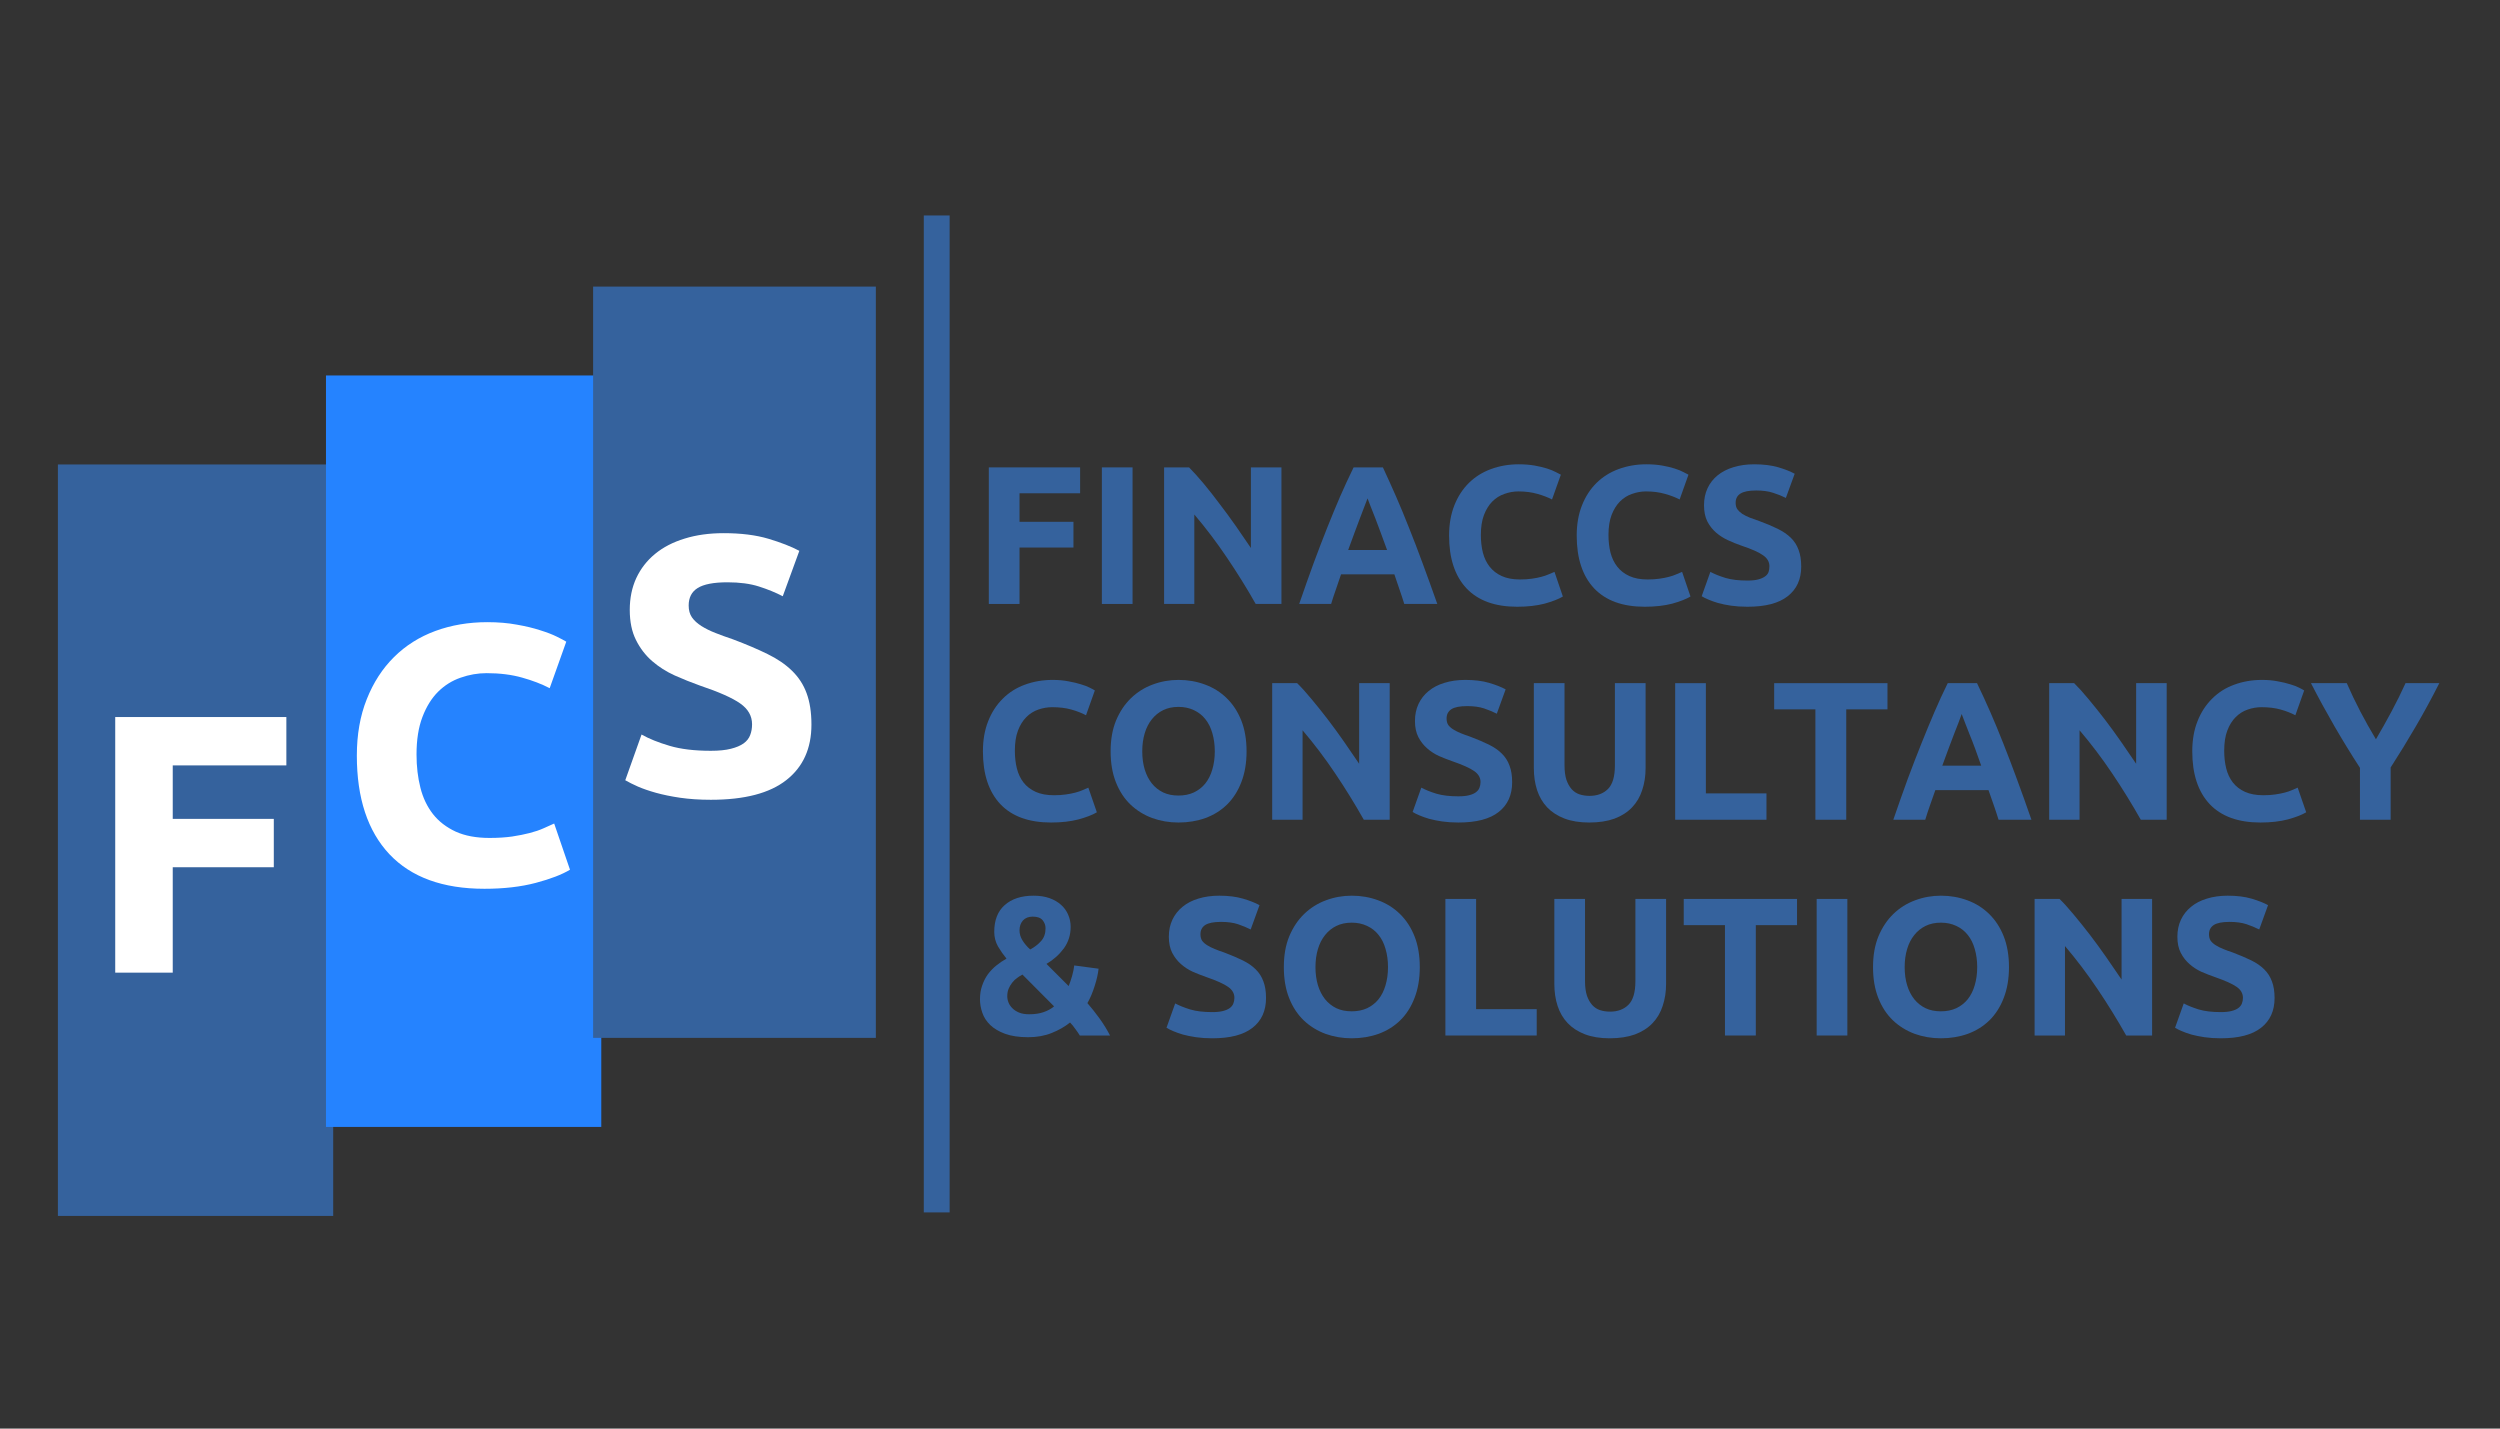 <svg xmlns="http://www.w3.org/2000/svg" xmlns:xlink="http://www.w3.org/1999/xlink" width="336" zoomAndPan="magnify" viewBox="0 0 252 144" height="192" preserveAspectRatio="xMidYMid meet" version="1.0"><rect x="0" y="0" width="252" height="144" fill="#333333" stroke="none"/><defs><g/><clipPath id="id1"><path d="M 5.836 46.816 L 33.586 46.816 L 33.586 122.566 L 5.836 122.566 Z M 5.836 46.816 " clip-rule="nonzero"/></clipPath><clipPath id="id2"><path d="M 32.859 37.848 L 60.609 37.848 L 60.609 113.598 L 32.859 113.598 Z M 32.859 37.848 " clip-rule="nonzero"/></clipPath><clipPath id="id3"><path d="M 59.785 28.875 L 88.285 28.875 L 88.285 104.625 L 59.785 104.625 Z M 59.785 28.875 " clip-rule="nonzero"/></clipPath></defs><path stroke-linecap="butt" transform="matrix(0, 2.998, -2.606, 0, 94.421, 21.718)" fill="none" stroke-linejoin="miter" d="M 0 -0 L 33.52 -0 " stroke="#35629d" stroke-width="1" stroke-opacity="1" stroke-miterlimit="4"/><g fill="#35629d" fill-opacity="1"><g transform="translate(98.079, 60.879)"><g><path d="M 1.594 0 L 1.594 -13.766 L 10.797 -13.766 L 10.797 -11.156 L 4.688 -11.156 L 4.688 -8.281 L 10.125 -8.281 L 10.125 -5.688 L 4.688 -5.688 L 4.688 0 Z M 1.594 0 "/></g></g></g><g fill="#35629d" fill-opacity="1"><g transform="translate(109.474, 60.879)"><g><path d="M 1.594 -13.766 L 4.688 -13.766 L 4.688 0 L 1.594 0 Z M 1.594 -13.766 "/></g></g></g><g fill="#35629d" fill-opacity="1"><g transform="translate(115.747, 60.879)"><g><path d="M 10.828 0 C 9.941 -1.57 8.977 -3.125 7.938 -4.656 C 6.906 -6.195 5.805 -7.648 4.641 -9.016 L 4.641 0 L 1.594 0 L 1.594 -13.766 L 4.109 -13.766 C 4.547 -13.328 5.031 -12.789 5.562 -12.156 C 6.094 -11.52 6.629 -10.836 7.172 -10.109 C 7.723 -9.391 8.27 -8.645 8.812 -7.875 C 9.352 -7.102 9.863 -6.359 10.344 -5.641 L 10.344 -13.766 L 13.422 -13.766 L 13.422 0 Z M 10.828 0 "/></g></g></g><g fill="#35629d" fill-opacity="1"><g transform="translate(130.755, 60.879)"><g><path d="M 10.797 0 C 10.648 -0.477 10.488 -0.969 10.312 -1.469 C 10.133 -1.969 9.961 -2.473 9.797 -2.984 L 4.422 -2.984 C 4.254 -2.473 4.082 -1.969 3.906 -1.469 C 3.727 -0.969 3.566 -0.477 3.422 0 L 0.203 0 C 0.711 -1.477 1.195 -2.848 1.656 -4.109 C 2.125 -5.367 2.578 -6.551 3.016 -7.656 C 3.461 -8.77 3.898 -9.828 4.328 -10.828 C 4.766 -11.828 5.219 -12.805 5.688 -13.766 L 8.641 -13.766 C 9.086 -12.805 9.531 -11.828 9.969 -10.828 C 10.406 -9.828 10.844 -8.77 11.281 -7.656 C 11.727 -6.551 12.18 -5.367 12.641 -4.109 C 13.109 -2.848 13.602 -1.477 14.125 0 Z M 7.094 -10.641 C 7.02 -10.441 6.914 -10.172 6.781 -9.828 C 6.656 -9.484 6.504 -9.086 6.328 -8.641 C 6.16 -8.191 5.973 -7.691 5.766 -7.141 C 5.566 -6.598 5.359 -6.031 5.141 -5.438 L 9.062 -5.438 C 8.844 -6.031 8.633 -6.598 8.438 -7.141 C 8.238 -7.691 8.051 -8.191 7.875 -8.641 C 7.695 -9.086 7.539 -9.484 7.406 -9.828 C 7.27 -10.172 7.164 -10.441 7.094 -10.641 Z M 7.094 -10.641 "/></g></g></g><g fill="#35629d" fill-opacity="1"><g transform="translate(145.068, 60.879)"><g><path d="M 7.859 0.281 C 5.629 0.281 3.926 -0.336 2.75 -1.578 C 1.582 -2.828 1 -4.598 1 -6.891 C 1 -8.023 1.176 -9.039 1.531 -9.938 C 1.883 -10.832 2.375 -11.586 3 -12.203 C 3.625 -12.816 4.363 -13.281 5.219 -13.594 C 6.082 -13.914 7.016 -14.078 8.016 -14.078 C 8.598 -14.078 9.129 -14.035 9.609 -13.953 C 10.086 -13.867 10.504 -13.77 10.859 -13.656 C 11.223 -13.539 11.52 -13.422 11.75 -13.297 C 11.988 -13.18 12.16 -13.094 12.266 -13.031 L 11.375 -10.531 C 10.957 -10.75 10.469 -10.938 9.906 -11.094 C 9.344 -11.258 8.703 -11.344 7.984 -11.344 C 7.504 -11.344 7.035 -11.258 6.578 -11.094 C 6.117 -10.938 5.711 -10.68 5.359 -10.328 C 5.016 -9.984 4.734 -9.531 4.516 -8.969 C 4.305 -8.414 4.203 -7.742 4.203 -6.953 C 4.203 -6.316 4.27 -5.723 4.406 -5.172 C 4.551 -4.617 4.781 -4.145 5.094 -3.75 C 5.406 -3.352 5.812 -3.039 6.312 -2.812 C 6.812 -2.582 7.422 -2.469 8.141 -2.469 C 8.586 -2.469 8.988 -2.492 9.344 -2.547 C 9.707 -2.598 10.023 -2.66 10.297 -2.734 C 10.578 -2.805 10.82 -2.891 11.031 -2.984 C 11.25 -3.078 11.445 -3.16 11.625 -3.234 L 12.469 -0.75 C 12.031 -0.488 11.414 -0.25 10.625 -0.031 C 9.832 0.176 8.91 0.281 7.859 0.281 Z M 7.859 0.281 "/></g></g></g><g fill="#35629d" fill-opacity="1"><g transform="translate(157.932, 60.879)"><g><path d="M 7.859 0.281 C 5.629 0.281 3.926 -0.336 2.75 -1.578 C 1.582 -2.828 1 -4.598 1 -6.891 C 1 -8.023 1.176 -9.039 1.531 -9.938 C 1.883 -10.832 2.375 -11.586 3 -12.203 C 3.625 -12.816 4.363 -13.281 5.219 -13.594 C 6.082 -13.914 7.016 -14.078 8.016 -14.078 C 8.598 -14.078 9.129 -14.035 9.609 -13.953 C 10.086 -13.867 10.504 -13.77 10.859 -13.656 C 11.223 -13.539 11.52 -13.422 11.75 -13.297 C 11.988 -13.18 12.16 -13.094 12.266 -13.031 L 11.375 -10.531 C 10.957 -10.75 10.469 -10.938 9.906 -11.094 C 9.344 -11.258 8.703 -11.344 7.984 -11.344 C 7.504 -11.344 7.035 -11.258 6.578 -11.094 C 6.117 -10.938 5.711 -10.68 5.359 -10.328 C 5.016 -9.984 4.734 -9.531 4.516 -8.969 C 4.305 -8.414 4.203 -7.742 4.203 -6.953 C 4.203 -6.316 4.27 -5.723 4.406 -5.172 C 4.551 -4.617 4.781 -4.145 5.094 -3.75 C 5.406 -3.352 5.812 -3.039 6.312 -2.812 C 6.812 -2.582 7.422 -2.469 8.141 -2.469 C 8.586 -2.469 8.988 -2.492 9.344 -2.547 C 9.707 -2.598 10.023 -2.66 10.297 -2.734 C 10.578 -2.805 10.82 -2.891 11.031 -2.984 C 11.25 -3.078 11.445 -3.16 11.625 -3.234 L 12.469 -0.75 C 12.031 -0.488 11.414 -0.25 10.625 -0.031 C 9.832 0.176 8.91 0.281 7.859 0.281 Z M 7.859 0.281 "/></g></g></g><g fill="#35629d" fill-opacity="1"><g transform="translate(170.796, 60.879)"><g><path d="M 5.344 -2.359 C 5.781 -2.359 6.141 -2.395 6.422 -2.469 C 6.703 -2.539 6.93 -2.641 7.109 -2.766 C 7.285 -2.891 7.406 -3.035 7.469 -3.203 C 7.531 -3.379 7.562 -3.578 7.562 -3.797 C 7.562 -4.242 7.348 -4.613 6.922 -4.906 C 6.504 -5.207 5.781 -5.531 4.75 -5.875 C 4.301 -6.031 3.848 -6.211 3.391 -6.422 C 2.941 -6.629 2.535 -6.891 2.172 -7.203 C 1.816 -7.516 1.523 -7.891 1.297 -8.328 C 1.078 -8.773 0.969 -9.316 0.969 -9.953 C 0.969 -10.586 1.086 -11.16 1.328 -11.672 C 1.566 -12.18 1.906 -12.613 2.344 -12.969 C 2.781 -13.32 3.305 -13.594 3.922 -13.781 C 4.547 -13.977 5.25 -14.078 6.031 -14.078 C 6.957 -14.078 7.758 -13.977 8.438 -13.781 C 9.113 -13.582 9.672 -13.363 10.109 -13.125 L 9.219 -10.688 C 8.832 -10.883 8.406 -11.055 7.938 -11.203 C 7.469 -11.359 6.898 -11.438 6.234 -11.438 C 5.492 -11.438 4.961 -11.332 4.641 -11.125 C 4.316 -10.926 4.156 -10.613 4.156 -10.188 C 4.156 -9.938 4.211 -9.723 4.328 -9.547 C 4.453 -9.379 4.617 -9.223 4.828 -9.078 C 5.047 -8.941 5.297 -8.816 5.578 -8.703 C 5.867 -8.598 6.188 -8.484 6.531 -8.359 C 7.25 -8.098 7.867 -7.836 8.391 -7.578 C 8.922 -7.316 9.363 -7.016 9.719 -6.672 C 10.07 -6.328 10.332 -5.922 10.5 -5.453 C 10.676 -4.992 10.766 -4.43 10.766 -3.766 C 10.766 -2.484 10.312 -1.488 9.406 -0.781 C 8.508 -0.07 7.156 0.281 5.344 0.281 C 4.727 0.281 4.176 0.242 3.688 0.172 C 3.195 0.098 2.766 0.008 2.391 -0.094 C 2.016 -0.207 1.691 -0.32 1.422 -0.438 C 1.148 -0.551 0.922 -0.664 0.734 -0.781 L 1.609 -3.234 C 2.016 -3.016 2.52 -2.812 3.125 -2.625 C 3.727 -2.445 4.469 -2.359 5.344 -2.359 Z M 5.344 -2.359 "/></g></g></g><g fill="#35629d" fill-opacity="1"><g transform="translate(98.079, 82.629)"><g><path d="M 7.875 0.281 C 5.633 0.281 3.926 -0.336 2.75 -1.578 C 1.582 -2.828 1 -4.598 1 -6.891 C 1 -8.035 1.176 -9.051 1.531 -9.938 C 1.883 -10.832 2.375 -11.586 3 -12.203 C 3.625 -12.828 4.363 -13.297 5.219 -13.609 C 6.082 -13.93 7.02 -14.094 8.031 -14.094 C 8.613 -14.094 9.141 -14.047 9.609 -13.953 C 10.086 -13.867 10.504 -13.77 10.859 -13.656 C 11.223 -13.551 11.523 -13.438 11.766 -13.312 C 12.004 -13.195 12.176 -13.102 12.281 -13.031 L 11.391 -10.531 C 10.961 -10.758 10.469 -10.953 9.906 -11.109 C 9.344 -11.266 8.703 -11.344 7.984 -11.344 C 7.516 -11.344 7.051 -11.266 6.594 -11.109 C 6.133 -10.953 5.727 -10.695 5.375 -10.344 C 5.02 -9.988 4.738 -9.535 4.531 -8.984 C 4.32 -8.43 4.219 -7.754 4.219 -6.953 C 4.219 -6.316 4.285 -5.723 4.422 -5.172 C 4.555 -4.629 4.781 -4.156 5.094 -3.75 C 5.406 -3.352 5.812 -3.039 6.312 -2.812 C 6.82 -2.582 7.438 -2.469 8.156 -2.469 C 8.602 -2.469 9.004 -2.492 9.359 -2.547 C 9.711 -2.598 10.031 -2.66 10.312 -2.734 C 10.594 -2.805 10.836 -2.891 11.047 -2.984 C 11.266 -3.078 11.457 -3.16 11.625 -3.234 L 12.484 -0.75 C 12.047 -0.488 11.426 -0.25 10.625 -0.031 C 9.832 0.176 8.914 0.281 7.875 0.281 Z M 7.875 0.281 "/></g></g></g><g fill="#35629d" fill-opacity="1"><g transform="translate(110.951, 82.629)"><g><path d="M 4.188 -6.891 C 4.188 -6.223 4.27 -5.613 4.438 -5.062 C 4.602 -4.52 4.844 -4.051 5.156 -3.656 C 5.469 -3.27 5.848 -2.969 6.297 -2.75 C 6.742 -2.539 7.258 -2.438 7.844 -2.438 C 8.414 -2.438 8.93 -2.539 9.391 -2.75 C 9.848 -2.969 10.234 -3.27 10.547 -3.656 C 10.859 -4.051 11.094 -4.52 11.25 -5.062 C 11.414 -5.613 11.5 -6.223 11.5 -6.891 C 11.5 -7.566 11.414 -8.18 11.25 -8.734 C 11.094 -9.285 10.859 -9.754 10.547 -10.141 C 10.234 -10.535 9.848 -10.836 9.391 -11.047 C 8.93 -11.266 8.414 -11.375 7.844 -11.375 C 7.258 -11.375 6.742 -11.266 6.297 -11.047 C 5.848 -10.828 5.469 -10.52 5.156 -10.125 C 4.844 -9.738 4.602 -9.27 4.438 -8.719 C 4.27 -8.164 4.188 -7.555 4.188 -6.891 Z M 14.703 -6.891 C 14.703 -5.711 14.523 -4.676 14.172 -3.781 C 13.828 -2.883 13.348 -2.133 12.734 -1.531 C 12.129 -0.938 11.406 -0.484 10.562 -0.172 C 9.719 0.129 8.812 0.281 7.844 0.281 C 6.906 0.281 6.02 0.129 5.188 -0.172 C 4.352 -0.484 3.625 -0.938 3 -1.531 C 2.375 -2.133 1.883 -2.883 1.531 -3.781 C 1.176 -4.676 1 -5.711 1 -6.891 C 1 -8.078 1.18 -9.113 1.547 -10 C 1.922 -10.895 2.422 -11.645 3.047 -12.25 C 3.68 -12.863 4.41 -13.32 5.234 -13.625 C 6.066 -13.938 6.938 -14.094 7.844 -14.094 C 8.789 -14.094 9.68 -13.938 10.516 -13.625 C 11.348 -13.32 12.078 -12.863 12.703 -12.25 C 13.328 -11.645 13.816 -10.895 14.172 -10 C 14.523 -9.113 14.703 -8.078 14.703 -6.891 Z M 14.703 -6.891 "/></g></g></g><g fill="#35629d" fill-opacity="1"><g transform="translate(126.643, 82.629)"><g><path d="M 10.828 0 C 9.941 -1.57 8.984 -3.125 7.953 -4.656 C 6.922 -6.195 5.82 -7.648 4.656 -9.016 L 4.656 0 L 1.594 0 L 1.594 -13.766 L 4.109 -13.766 C 4.547 -13.336 5.031 -12.801 5.562 -12.156 C 6.094 -11.52 6.633 -10.844 7.188 -10.125 C 7.738 -9.406 8.285 -8.656 8.828 -7.875 C 9.367 -7.102 9.879 -6.359 10.359 -5.641 L 10.359 -13.766 L 13.438 -13.766 L 13.438 0 Z M 10.828 0 "/></g></g></g><g fill="#35629d" fill-opacity="1"><g transform="translate(141.659, 82.629)"><g><path d="M 5.344 -2.359 C 5.781 -2.359 6.141 -2.395 6.422 -2.469 C 6.711 -2.539 6.941 -2.641 7.109 -2.766 C 7.285 -2.898 7.406 -3.051 7.469 -3.219 C 7.539 -3.395 7.578 -3.586 7.578 -3.797 C 7.578 -4.242 7.363 -4.613 6.938 -4.906 C 6.508 -5.207 5.781 -5.535 4.75 -5.891 C 4.301 -6.047 3.848 -6.223 3.391 -6.422 C 2.941 -6.629 2.539 -6.891 2.188 -7.203 C 1.832 -7.516 1.539 -7.891 1.312 -8.328 C 1.082 -8.773 0.969 -9.316 0.969 -9.953 C 0.969 -10.586 1.086 -11.16 1.328 -11.672 C 1.566 -12.18 1.906 -12.613 2.344 -12.969 C 2.781 -13.332 3.312 -13.609 3.938 -13.797 C 4.562 -13.992 5.266 -14.094 6.047 -14.094 C 6.973 -14.094 7.77 -13.992 8.438 -13.797 C 9.113 -13.598 9.672 -13.379 10.109 -13.141 L 9.219 -10.688 C 8.832 -10.883 8.406 -11.062 7.938 -11.219 C 7.469 -11.375 6.898 -11.453 6.234 -11.453 C 5.492 -11.453 4.961 -11.348 4.641 -11.141 C 4.316 -10.93 4.156 -10.617 4.156 -10.203 C 4.156 -9.941 4.211 -9.723 4.328 -9.547 C 4.453 -9.379 4.625 -9.227 4.844 -9.094 C 5.062 -8.957 5.312 -8.832 5.594 -8.719 C 5.875 -8.602 6.188 -8.488 6.531 -8.375 C 7.25 -8.102 7.875 -7.836 8.406 -7.578 C 8.938 -7.316 9.375 -7.016 9.719 -6.672 C 10.07 -6.328 10.332 -5.922 10.5 -5.453 C 10.676 -4.992 10.766 -4.438 10.766 -3.781 C 10.766 -2.488 10.312 -1.488 9.406 -0.781 C 8.508 -0.07 7.156 0.281 5.344 0.281 C 4.738 0.281 4.191 0.242 3.703 0.172 C 3.211 0.098 2.773 0.008 2.391 -0.094 C 2.016 -0.207 1.691 -0.32 1.422 -0.438 C 1.148 -0.551 0.922 -0.664 0.734 -0.781 L 1.609 -3.234 C 2.016 -3.016 2.52 -2.812 3.125 -2.625 C 3.727 -2.445 4.469 -2.359 5.344 -2.359 Z M 5.344 -2.359 "/></g></g></g><g fill="#35629d" fill-opacity="1"><g transform="translate(153.22, 82.629)"><g><path d="M 6.969 0.281 C 6.008 0.281 5.176 0.145 4.469 -0.125 C 3.77 -0.395 3.191 -0.77 2.734 -1.25 C 2.273 -1.738 1.938 -2.316 1.719 -2.984 C 1.5 -3.66 1.391 -4.398 1.391 -5.203 L 1.391 -13.766 L 4.484 -13.766 L 4.484 -5.469 C 4.484 -4.906 4.547 -4.426 4.672 -4.031 C 4.805 -3.645 4.984 -3.328 5.203 -3.078 C 5.422 -2.836 5.68 -2.664 5.984 -2.562 C 6.297 -2.457 6.641 -2.406 7.016 -2.406 C 7.773 -2.406 8.391 -2.633 8.859 -3.094 C 9.328 -3.562 9.562 -4.352 9.562 -5.469 L 9.562 -13.766 L 12.656 -13.766 L 12.656 -5.203 C 12.656 -4.398 12.539 -3.66 12.312 -2.984 C 12.094 -2.305 11.75 -1.723 11.281 -1.234 C 10.82 -0.754 10.234 -0.379 9.516 -0.109 C 8.805 0.148 7.957 0.281 6.969 0.281 Z M 6.969 0.281 "/></g></g></g><g fill="#35629d" fill-opacity="1"><g transform="translate(167.263, 82.629)"><g><path d="M 10.797 -2.656 L 10.797 0 L 1.594 0 L 1.594 -13.766 L 4.688 -13.766 L 4.688 -2.656 Z M 10.797 -2.656 "/></g></g></g><g fill="#35629d" fill-opacity="1"><g transform="translate(178.446, 82.629)"><g><path d="M 11.812 -13.766 L 11.812 -11.125 L 7.656 -11.125 L 7.656 0 L 4.547 0 L 4.547 -11.125 L 0.391 -11.125 L 0.391 -13.766 Z M 11.812 -13.766 "/></g></g></g><g fill="#35629d" fill-opacity="1"><g transform="translate(190.643, 82.629)"><g><path d="M 10.812 0 C 10.664 -0.477 10.504 -0.969 10.328 -1.469 C 10.148 -1.969 9.973 -2.473 9.797 -2.984 L 4.438 -2.984 C 4.258 -2.473 4.082 -1.969 3.906 -1.469 C 3.727 -0.969 3.566 -0.477 3.422 0 L 0.203 0 C 0.711 -1.477 1.195 -2.848 1.656 -4.109 C 2.125 -5.367 2.582 -6.555 3.031 -7.672 C 3.477 -8.785 3.914 -9.844 4.344 -10.844 C 4.77 -11.844 5.219 -12.816 5.688 -13.766 L 8.641 -13.766 C 9.098 -12.816 9.547 -11.844 9.984 -10.844 C 10.422 -9.844 10.859 -8.785 11.297 -7.672 C 11.742 -6.555 12.195 -5.367 12.656 -4.109 C 13.125 -2.848 13.613 -1.477 14.125 0 Z M 7.094 -10.656 C 7.031 -10.457 6.93 -10.188 6.797 -9.844 C 6.66 -9.5 6.504 -9.098 6.328 -8.641 C 6.16 -8.191 5.973 -7.695 5.766 -7.156 C 5.566 -6.613 5.359 -6.047 5.141 -5.453 L 9.062 -5.453 C 8.852 -6.047 8.648 -6.613 8.453 -7.156 C 8.254 -7.695 8.062 -8.191 7.875 -8.641 C 7.695 -9.098 7.539 -9.5 7.406 -9.844 C 7.281 -10.188 7.176 -10.457 7.094 -10.656 Z M 7.094 -10.656 "/></g></g></g><g fill="#35629d" fill-opacity="1"><g transform="translate(204.964, 82.629)"><g><path d="M 10.828 0 C 9.941 -1.57 8.984 -3.125 7.953 -4.656 C 6.922 -6.195 5.82 -7.648 4.656 -9.016 L 4.656 0 L 1.594 0 L 1.594 -13.766 L 4.109 -13.766 C 4.547 -13.336 5.031 -12.801 5.562 -12.156 C 6.094 -11.52 6.633 -10.844 7.188 -10.125 C 7.738 -9.406 8.285 -8.656 8.828 -7.875 C 9.367 -7.102 9.879 -6.359 10.359 -5.641 L 10.359 -13.766 L 13.438 -13.766 L 13.438 0 Z M 10.828 0 "/></g></g></g><g fill="#35629d" fill-opacity="1"><g transform="translate(219.981, 82.629)"><g><path d="M 7.875 0.281 C 5.633 0.281 3.926 -0.336 2.75 -1.578 C 1.582 -2.828 1 -4.598 1 -6.891 C 1 -8.035 1.176 -9.051 1.531 -9.938 C 1.883 -10.832 2.375 -11.586 3 -12.203 C 3.625 -12.828 4.363 -13.297 5.219 -13.609 C 6.082 -13.93 7.02 -14.094 8.031 -14.094 C 8.613 -14.094 9.141 -14.047 9.609 -13.953 C 10.086 -13.867 10.504 -13.77 10.859 -13.656 C 11.223 -13.551 11.523 -13.438 11.766 -13.312 C 12.004 -13.195 12.176 -13.102 12.281 -13.031 L 11.391 -10.531 C 10.961 -10.758 10.469 -10.953 9.906 -11.109 C 9.344 -11.266 8.703 -11.344 7.984 -11.344 C 7.516 -11.344 7.051 -11.266 6.594 -11.109 C 6.133 -10.953 5.727 -10.695 5.375 -10.344 C 5.02 -9.988 4.738 -9.535 4.531 -8.984 C 4.32 -8.43 4.219 -7.754 4.219 -6.953 C 4.219 -6.316 4.285 -5.723 4.422 -5.172 C 4.555 -4.629 4.781 -4.156 5.094 -3.75 C 5.406 -3.352 5.812 -3.039 6.312 -2.812 C 6.82 -2.582 7.438 -2.469 8.156 -2.469 C 8.602 -2.469 9.004 -2.492 9.359 -2.547 C 9.711 -2.598 10.031 -2.66 10.312 -2.734 C 10.594 -2.805 10.836 -2.891 11.047 -2.984 C 11.266 -3.078 11.457 -3.16 11.625 -3.234 L 12.484 -0.75 C 12.047 -0.488 11.426 -0.25 10.625 -0.031 C 9.832 0.176 8.914 0.281 7.875 0.281 Z M 7.875 0.281 "/></g></g></g><g fill="#35629d" fill-opacity="1"><g transform="translate(232.852, 82.629)"><g><path d="M 6.641 -8.109 C 7.191 -9.047 7.719 -9.984 8.219 -10.922 C 8.727 -11.867 9.195 -12.816 9.625 -13.766 L 13.031 -13.766 C 12.281 -12.285 11.5 -10.848 10.688 -9.453 C 9.883 -8.066 9.031 -6.672 8.125 -5.266 L 8.125 0 L 5.031 0 L 5.031 -5.234 C 4.125 -6.629 3.266 -8.031 2.453 -9.438 C 1.641 -10.844 0.852 -12.285 0.094 -13.766 L 3.703 -13.766 C 4.117 -12.816 4.57 -11.867 5.062 -10.922 C 5.551 -9.984 6.078 -9.047 6.641 -8.109 Z M 6.641 -8.109 "/></g></g></g><g fill="#35629d" fill-opacity="1"><g transform="translate(98.079, 104.379)"><g><path d="M 0.703 -3.656 C 0.703 -4.156 0.773 -4.613 0.922 -5.031 C 1.066 -5.457 1.258 -5.836 1.5 -6.172 C 1.75 -6.504 2.035 -6.801 2.359 -7.062 C 2.68 -7.32 3.02 -7.551 3.375 -7.75 C 3.062 -8.133 2.773 -8.547 2.516 -8.984 C 2.266 -9.43 2.141 -9.922 2.141 -10.453 C 2.141 -11.617 2.488 -12.516 3.188 -13.141 C 3.895 -13.773 4.867 -14.094 6.109 -14.094 C 6.723 -14.094 7.258 -14.008 7.719 -13.844 C 8.188 -13.676 8.578 -13.445 8.891 -13.156 C 9.203 -12.875 9.438 -12.547 9.594 -12.172 C 9.758 -11.797 9.844 -11.391 9.844 -10.953 C 9.844 -10.141 9.613 -9.414 9.156 -8.781 C 8.695 -8.156 8.113 -7.633 7.406 -7.219 L 9.641 -4.984 C 9.754 -5.254 9.867 -5.586 9.984 -5.984 C 10.098 -6.391 10.172 -6.75 10.203 -7.062 L 12.656 -6.734 C 12.633 -6.484 12.586 -6.207 12.516 -5.906 C 12.453 -5.613 12.367 -5.312 12.266 -5 C 12.172 -4.695 12.062 -4.395 11.938 -4.094 C 11.812 -3.789 11.676 -3.516 11.531 -3.266 C 11.945 -2.785 12.359 -2.266 12.766 -1.703 C 13.172 -1.141 13.52 -0.57 13.812 0 L 10.766 0 C 10.66 -0.176 10.516 -0.391 10.328 -0.641 C 10.148 -0.898 9.969 -1.125 9.781 -1.312 C 9.25 -0.883 8.629 -0.531 7.922 -0.25 C 7.223 0.031 6.438 0.172 5.562 0.172 C 4.633 0.172 3.859 0.055 3.234 -0.172 C 2.617 -0.398 2.117 -0.695 1.734 -1.062 C 1.359 -1.426 1.094 -1.836 0.938 -2.297 C 0.781 -2.754 0.703 -3.207 0.703 -3.656 Z M 3.453 -3.953 C 3.453 -3.754 3.492 -3.547 3.578 -3.328 C 3.66 -3.117 3.789 -2.926 3.969 -2.75 C 4.145 -2.57 4.367 -2.426 4.641 -2.312 C 4.922 -2.195 5.266 -2.141 5.672 -2.141 C 6.223 -2.141 6.707 -2.211 7.125 -2.359 C 7.539 -2.504 7.891 -2.695 8.172 -2.938 L 4.984 -6.141 C 4.797 -6.047 4.613 -5.93 4.438 -5.797 C 4.258 -5.672 4.098 -5.516 3.953 -5.328 C 3.805 -5.148 3.688 -4.945 3.594 -4.719 C 3.5 -4.5 3.453 -4.242 3.453 -3.953 Z M 7.312 -10.812 C 7.312 -11.113 7.211 -11.383 7.016 -11.625 C 6.816 -11.863 6.484 -11.984 6.016 -11.984 C 5.598 -11.984 5.27 -11.852 5.031 -11.594 C 4.801 -11.332 4.688 -11 4.688 -10.594 C 4.688 -10.25 4.785 -9.914 4.984 -9.594 C 5.18 -9.27 5.441 -8.961 5.766 -8.672 C 6.191 -8.898 6.555 -9.18 6.859 -9.516 C 7.16 -9.848 7.312 -10.281 7.312 -10.812 Z M 7.312 -10.812 "/></g></g></g><g fill="#35629d" fill-opacity="1"><g transform="translate(112.083, 104.379)"><g/></g></g><g fill="#35629d" fill-opacity="1"><g transform="translate(116.85, 104.379)"><g><path d="M 5.344 -2.359 C 5.781 -2.359 6.141 -2.395 6.422 -2.469 C 6.711 -2.539 6.941 -2.641 7.109 -2.766 C 7.285 -2.898 7.406 -3.051 7.469 -3.219 C 7.539 -3.395 7.578 -3.586 7.578 -3.797 C 7.578 -4.242 7.363 -4.613 6.938 -4.906 C 6.508 -5.207 5.781 -5.535 4.75 -5.891 C 4.301 -6.047 3.848 -6.223 3.391 -6.422 C 2.941 -6.629 2.539 -6.891 2.188 -7.203 C 1.832 -7.516 1.539 -7.891 1.312 -8.328 C 1.082 -8.773 0.969 -9.316 0.969 -9.953 C 0.969 -10.586 1.086 -11.16 1.328 -11.672 C 1.566 -12.18 1.906 -12.613 2.344 -12.969 C 2.781 -13.332 3.312 -13.609 3.938 -13.797 C 4.562 -13.992 5.266 -14.094 6.047 -14.094 C 6.973 -14.094 7.77 -13.992 8.438 -13.797 C 9.113 -13.598 9.672 -13.379 10.109 -13.141 L 9.219 -10.688 C 8.832 -10.883 8.406 -11.062 7.938 -11.219 C 7.469 -11.375 6.898 -11.453 6.234 -11.453 C 5.492 -11.453 4.961 -11.348 4.641 -11.141 C 4.316 -10.93 4.156 -10.617 4.156 -10.203 C 4.156 -9.941 4.211 -9.723 4.328 -9.547 C 4.453 -9.379 4.625 -9.227 4.844 -9.094 C 5.062 -8.957 5.312 -8.832 5.594 -8.719 C 5.875 -8.602 6.188 -8.488 6.531 -8.375 C 7.25 -8.102 7.875 -7.836 8.406 -7.578 C 8.938 -7.316 9.375 -7.016 9.719 -6.672 C 10.07 -6.328 10.332 -5.922 10.5 -5.453 C 10.676 -4.992 10.766 -4.438 10.766 -3.781 C 10.766 -2.488 10.312 -1.488 9.406 -0.781 C 8.508 -0.07 7.156 0.281 5.344 0.281 C 4.738 0.281 4.191 0.242 3.703 0.172 C 3.211 0.098 2.773 0.008 2.391 -0.094 C 2.016 -0.207 1.691 -0.32 1.422 -0.438 C 1.148 -0.551 0.922 -0.664 0.734 -0.781 L 1.609 -3.234 C 2.016 -3.016 2.52 -2.812 3.125 -2.625 C 3.727 -2.445 4.469 -2.359 5.344 -2.359 Z M 5.344 -2.359 "/></g></g></g><g fill="#35629d" fill-opacity="1"><g transform="translate(128.411, 104.379)"><g><path d="M 4.188 -6.891 C 4.188 -6.223 4.27 -5.613 4.438 -5.062 C 4.602 -4.52 4.844 -4.051 5.156 -3.656 C 5.469 -3.27 5.848 -2.969 6.297 -2.75 C 6.742 -2.539 7.258 -2.438 7.844 -2.438 C 8.414 -2.438 8.93 -2.539 9.391 -2.75 C 9.848 -2.969 10.234 -3.27 10.547 -3.656 C 10.859 -4.051 11.094 -4.52 11.25 -5.062 C 11.414 -5.613 11.5 -6.223 11.5 -6.891 C 11.5 -7.566 11.414 -8.18 11.25 -8.734 C 11.094 -9.285 10.859 -9.754 10.547 -10.141 C 10.234 -10.535 9.848 -10.836 9.391 -11.047 C 8.93 -11.266 8.414 -11.375 7.844 -11.375 C 7.258 -11.375 6.742 -11.266 6.297 -11.047 C 5.848 -10.828 5.469 -10.52 5.156 -10.125 C 4.844 -9.738 4.602 -9.27 4.438 -8.719 C 4.27 -8.164 4.188 -7.555 4.188 -6.891 Z M 14.703 -6.891 C 14.703 -5.711 14.523 -4.676 14.172 -3.781 C 13.828 -2.883 13.348 -2.133 12.734 -1.531 C 12.129 -0.938 11.406 -0.484 10.562 -0.172 C 9.719 0.129 8.812 0.281 7.844 0.281 C 6.906 0.281 6.02 0.129 5.188 -0.172 C 4.352 -0.484 3.625 -0.938 3 -1.531 C 2.375 -2.133 1.883 -2.883 1.531 -3.781 C 1.176 -4.676 1 -5.711 1 -6.891 C 1 -8.078 1.18 -9.113 1.547 -10 C 1.922 -10.895 2.422 -11.645 3.047 -12.25 C 3.68 -12.863 4.41 -13.32 5.234 -13.625 C 6.066 -13.938 6.938 -14.094 7.844 -14.094 C 8.789 -14.094 9.68 -13.938 10.516 -13.625 C 11.348 -13.32 12.078 -12.863 12.703 -12.25 C 13.328 -11.645 13.816 -10.895 14.172 -10 C 14.523 -9.113 14.703 -8.078 14.703 -6.891 Z M 14.703 -6.891 "/></g></g></g><g fill="#35629d" fill-opacity="1"><g transform="translate(144.103, 104.379)"><g><path d="M 10.797 -2.656 L 10.797 0 L 1.594 0 L 1.594 -13.766 L 4.688 -13.766 L 4.688 -2.656 Z M 10.797 -2.656 "/></g></g></g><g fill="#35629d" fill-opacity="1"><g transform="translate(155.286, 104.379)"><g><path d="M 6.969 0.281 C 6.008 0.281 5.176 0.145 4.469 -0.125 C 3.77 -0.395 3.191 -0.77 2.734 -1.25 C 2.273 -1.738 1.938 -2.316 1.719 -2.984 C 1.5 -3.66 1.391 -4.398 1.391 -5.203 L 1.391 -13.766 L 4.484 -13.766 L 4.484 -5.469 C 4.484 -4.906 4.547 -4.426 4.672 -4.031 C 4.805 -3.645 4.984 -3.328 5.203 -3.078 C 5.422 -2.836 5.68 -2.664 5.984 -2.562 C 6.297 -2.457 6.641 -2.406 7.016 -2.406 C 7.773 -2.406 8.391 -2.633 8.859 -3.094 C 9.328 -3.562 9.562 -4.352 9.562 -5.469 L 9.562 -13.766 L 12.656 -13.766 L 12.656 -5.203 C 12.656 -4.398 12.539 -3.66 12.312 -2.984 C 12.094 -2.305 11.75 -1.723 11.281 -1.234 C 10.82 -0.754 10.234 -0.379 9.516 -0.109 C 8.805 0.148 7.957 0.281 6.969 0.281 Z M 6.969 0.281 "/></g></g></g><g fill="#35629d" fill-opacity="1"><g transform="translate(169.329, 104.379)"><g><path d="M 11.812 -13.766 L 11.812 -11.125 L 7.656 -11.125 L 7.656 0 L 4.547 0 L 4.547 -11.125 L 0.391 -11.125 L 0.391 -13.766 Z M 11.812 -13.766 "/></g></g></g><g fill="#35629d" fill-opacity="1"><g transform="translate(181.525, 104.379)"><g><path d="M 1.594 -13.766 L 4.688 -13.766 L 4.688 0 L 1.594 0 Z M 1.594 -13.766 "/></g></g></g><g fill="#35629d" fill-opacity="1"><g transform="translate(187.802, 104.379)"><g><path d="M 4.188 -6.891 C 4.188 -6.223 4.27 -5.613 4.438 -5.062 C 4.602 -4.52 4.844 -4.051 5.156 -3.656 C 5.469 -3.27 5.848 -2.969 6.297 -2.75 C 6.742 -2.539 7.258 -2.438 7.844 -2.438 C 8.414 -2.438 8.93 -2.539 9.391 -2.75 C 9.848 -2.969 10.234 -3.27 10.547 -3.656 C 10.859 -4.051 11.094 -4.52 11.25 -5.062 C 11.414 -5.613 11.5 -6.223 11.5 -6.891 C 11.5 -7.566 11.414 -8.18 11.25 -8.734 C 11.094 -9.285 10.859 -9.754 10.547 -10.141 C 10.234 -10.535 9.848 -10.836 9.391 -11.047 C 8.93 -11.266 8.414 -11.375 7.844 -11.375 C 7.258 -11.375 6.742 -11.266 6.297 -11.047 C 5.848 -10.828 5.469 -10.52 5.156 -10.125 C 4.844 -9.738 4.602 -9.27 4.438 -8.719 C 4.27 -8.164 4.188 -7.555 4.188 -6.891 Z M 14.703 -6.891 C 14.703 -5.711 14.523 -4.676 14.172 -3.781 C 13.828 -2.883 13.348 -2.133 12.734 -1.531 C 12.129 -0.938 11.406 -0.484 10.562 -0.172 C 9.719 0.129 8.812 0.281 7.844 0.281 C 6.906 0.281 6.02 0.129 5.188 -0.172 C 4.352 -0.484 3.625 -0.938 3 -1.531 C 2.375 -2.133 1.883 -2.883 1.531 -3.781 C 1.176 -4.676 1 -5.711 1 -6.891 C 1 -8.078 1.18 -9.113 1.547 -10 C 1.922 -10.895 2.422 -11.645 3.047 -12.25 C 3.68 -12.863 4.41 -13.32 5.234 -13.625 C 6.066 -13.938 6.938 -14.094 7.844 -14.094 C 8.789 -14.094 9.68 -13.938 10.516 -13.625 C 11.348 -13.32 12.078 -12.863 12.703 -12.25 C 13.328 -11.645 13.816 -10.895 14.172 -10 C 14.523 -9.113 14.703 -8.078 14.703 -6.891 Z M 14.703 -6.891 "/></g></g></g><g fill="#35629d" fill-opacity="1"><g transform="translate(203.494, 104.379)"><g><path d="M 10.828 0 C 9.941 -1.57 8.984 -3.125 7.953 -4.656 C 6.922 -6.195 5.82 -7.648 4.656 -9.016 L 4.656 0 L 1.594 0 L 1.594 -13.766 L 4.109 -13.766 C 4.547 -13.336 5.031 -12.801 5.562 -12.156 C 6.094 -11.52 6.633 -10.844 7.188 -10.125 C 7.738 -9.406 8.285 -8.656 8.828 -7.875 C 9.367 -7.102 9.879 -6.359 10.359 -5.641 L 10.359 -13.766 L 13.438 -13.766 L 13.438 0 Z M 10.828 0 "/></g></g></g><g fill="#35629d" fill-opacity="1"><g transform="translate(218.511, 104.379)"><g><path d="M 5.344 -2.359 C 5.781 -2.359 6.141 -2.395 6.422 -2.469 C 6.711 -2.539 6.941 -2.641 7.109 -2.766 C 7.285 -2.898 7.406 -3.051 7.469 -3.219 C 7.539 -3.395 7.578 -3.586 7.578 -3.797 C 7.578 -4.242 7.363 -4.613 6.938 -4.906 C 6.508 -5.207 5.781 -5.535 4.75 -5.891 C 4.301 -6.047 3.848 -6.223 3.391 -6.422 C 2.941 -6.629 2.539 -6.891 2.188 -7.203 C 1.832 -7.516 1.539 -7.891 1.312 -8.328 C 1.082 -8.773 0.969 -9.316 0.969 -9.953 C 0.969 -10.586 1.086 -11.16 1.328 -11.672 C 1.566 -12.18 1.906 -12.613 2.344 -12.969 C 2.781 -13.332 3.312 -13.609 3.938 -13.797 C 4.562 -13.992 5.266 -14.094 6.047 -14.094 C 6.973 -14.094 7.77 -13.992 8.438 -13.797 C 9.113 -13.598 9.672 -13.379 10.109 -13.141 L 9.219 -10.688 C 8.832 -10.883 8.406 -11.062 7.938 -11.219 C 7.469 -11.375 6.898 -11.453 6.234 -11.453 C 5.492 -11.453 4.961 -11.348 4.641 -11.141 C 4.316 -10.93 4.156 -10.617 4.156 -10.203 C 4.156 -9.941 4.211 -9.723 4.328 -9.547 C 4.453 -9.379 4.625 -9.227 4.844 -9.094 C 5.062 -8.957 5.312 -8.832 5.594 -8.719 C 5.875 -8.602 6.188 -8.488 6.531 -8.375 C 7.25 -8.102 7.875 -7.836 8.406 -7.578 C 8.938 -7.316 9.375 -7.016 9.719 -6.672 C 10.07 -6.328 10.332 -5.922 10.5 -5.453 C 10.676 -4.992 10.766 -4.438 10.766 -3.781 C 10.766 -2.488 10.312 -1.488 9.406 -0.781 C 8.508 -0.07 7.156 0.281 5.344 0.281 C 4.738 0.281 4.191 0.242 3.703 0.172 C 3.211 0.098 2.773 0.008 2.391 -0.094 C 2.016 -0.207 1.691 -0.32 1.422 -0.438 C 1.148 -0.551 0.922 -0.664 0.734 -0.781 L 1.609 -3.234 C 2.016 -3.016 2.52 -2.812 3.125 -2.625 C 3.727 -2.445 4.469 -2.359 5.344 -2.359 Z M 5.344 -2.359 "/></g></g></g><g clip-path="url(#id1)"><path fill="#35629d" d="M 5.836 46.816 L 33.586 46.816 L 33.586 122.566 L 5.836 122.566 L 5.836 46.816 " fill-opacity="1" fill-rule="nonzero"/></g><g fill="#ffffff" fill-opacity="1"><g transform="translate(8.646, 98.043)"><g><path d="M 2.969 0 L 2.969 -25.766 L 20.219 -25.766 L 20.219 -20.891 L 8.766 -20.891 L 8.766 -15.5 L 18.953 -15.5 L 18.953 -10.625 L 8.766 -10.625 L 8.766 0 Z M 2.969 0 "/></g></g></g><g clip-path="url(#id2)"><path fill="#2583ff" d="M 32.859 37.848 L 60.609 37.848 L 60.609 113.598 L 32.859 113.598 L 32.859 37.848 " fill-opacity="1" fill-rule="nonzero"/></g><g fill="#ffffff" fill-opacity="1"><g transform="translate(34.111, 89.073)"><g><path d="M 14.719 0.516 C 10.531 0.516 7.336 -0.645 5.141 -2.969 C 2.953 -5.301 1.859 -8.613 1.859 -12.906 C 1.859 -15.031 2.191 -16.926 2.859 -18.594 C 3.523 -20.27 4.441 -21.688 5.609 -22.844 C 6.773 -24 8.16 -24.875 9.766 -25.469 C 11.379 -26.062 13.129 -26.359 15.016 -26.359 C 16.109 -26.359 17.098 -26.273 17.984 -26.109 C 18.879 -25.953 19.66 -25.766 20.328 -25.547 C 21.004 -25.336 21.562 -25.125 22 -24.906 C 22.445 -24.688 22.77 -24.516 22.969 -24.391 L 21.297 -19.703 C 20.504 -20.117 19.582 -20.473 18.531 -20.766 C 17.477 -21.066 16.281 -21.219 14.938 -21.219 C 14.051 -21.219 13.18 -21.066 12.328 -20.766 C 11.473 -20.473 10.711 -20 10.047 -19.344 C 9.391 -18.688 8.863 -17.836 8.469 -16.797 C 8.07 -15.754 7.875 -14.492 7.875 -13.016 C 7.875 -11.816 8.004 -10.703 8.266 -9.672 C 8.523 -8.648 8.945 -7.766 9.531 -7.016 C 10.113 -6.273 10.875 -5.688 11.812 -5.25 C 12.758 -4.82 13.898 -4.609 15.234 -4.609 C 16.078 -4.609 16.832 -4.656 17.5 -4.75 C 18.176 -4.852 18.773 -4.973 19.297 -5.109 C 19.816 -5.242 20.273 -5.398 20.672 -5.578 C 21.066 -5.754 21.426 -5.914 21.75 -6.062 L 23.344 -1.406 C 22.531 -0.914 21.379 -0.473 19.891 -0.078 C 18.398 0.316 16.676 0.516 14.719 0.516 Z M 14.719 0.516 "/></g></g></g><g clip-path="url(#id3)"><path fill="#35629d" d="M 59.785 28.887 L 88.285 28.887 L 88.285 104.617 L 59.785 104.617 L 59.785 28.887 " fill-opacity="1" fill-rule="nonzero"/></g><g fill="#ffffff" fill-opacity="1"><g transform="translate(61.652, 80.102)"><g><path d="M 10 -4.422 C 10.812 -4.422 11.484 -4.488 12.016 -4.625 C 12.555 -4.758 12.988 -4.941 13.312 -5.172 C 13.633 -5.41 13.852 -5.691 13.969 -6.016 C 14.094 -6.336 14.156 -6.695 14.156 -7.094 C 14.156 -7.938 13.758 -8.633 12.969 -9.188 C 12.176 -9.75 10.816 -10.352 8.891 -11 C 8.047 -11.301 7.203 -11.641 6.359 -12.016 C 5.516 -12.398 4.754 -12.883 4.078 -13.469 C 3.41 -14.051 2.867 -14.758 2.453 -15.594 C 2.035 -16.426 1.828 -17.438 1.828 -18.625 C 1.828 -19.812 2.047 -20.879 2.484 -21.828 C 2.93 -22.785 3.562 -23.598 4.375 -24.266 C 5.195 -24.941 6.191 -25.457 7.359 -25.812 C 8.523 -26.176 9.836 -26.359 11.297 -26.359 C 13.035 -26.359 14.535 -26.172 15.797 -25.797 C 17.055 -25.422 18.098 -25.016 18.922 -24.578 L 17.25 -20 C 16.531 -20.375 15.727 -20.703 14.844 -20.984 C 13.969 -21.266 12.91 -21.406 11.672 -21.406 C 10.285 -21.406 9.285 -21.211 8.672 -20.828 C 8.066 -20.453 7.766 -19.863 7.766 -19.062 C 7.766 -18.594 7.875 -18.195 8.094 -17.875 C 8.32 -17.551 8.641 -17.258 9.047 -17 C 9.461 -16.738 9.938 -16.504 10.469 -16.297 C 11 -16.086 11.586 -15.875 12.234 -15.656 C 13.566 -15.156 14.727 -14.66 15.719 -14.172 C 16.707 -13.691 17.531 -13.129 18.188 -12.484 C 18.852 -11.836 19.344 -11.082 19.656 -10.219 C 19.977 -9.352 20.141 -8.301 20.141 -7.062 C 20.141 -4.656 19.297 -2.789 17.609 -1.469 C 15.93 -0.145 13.395 0.516 10 0.516 C 8.863 0.516 7.832 0.445 6.906 0.312 C 5.988 0.176 5.176 0.008 4.469 -0.188 C 3.77 -0.383 3.164 -0.594 2.656 -0.812 C 2.145 -1.039 1.719 -1.254 1.375 -1.453 L 3.016 -6.062 C 3.773 -5.633 4.719 -5.254 5.844 -4.922 C 6.977 -4.586 8.363 -4.422 10 -4.422 Z M 10 -4.422 "/></g></g></g></svg>